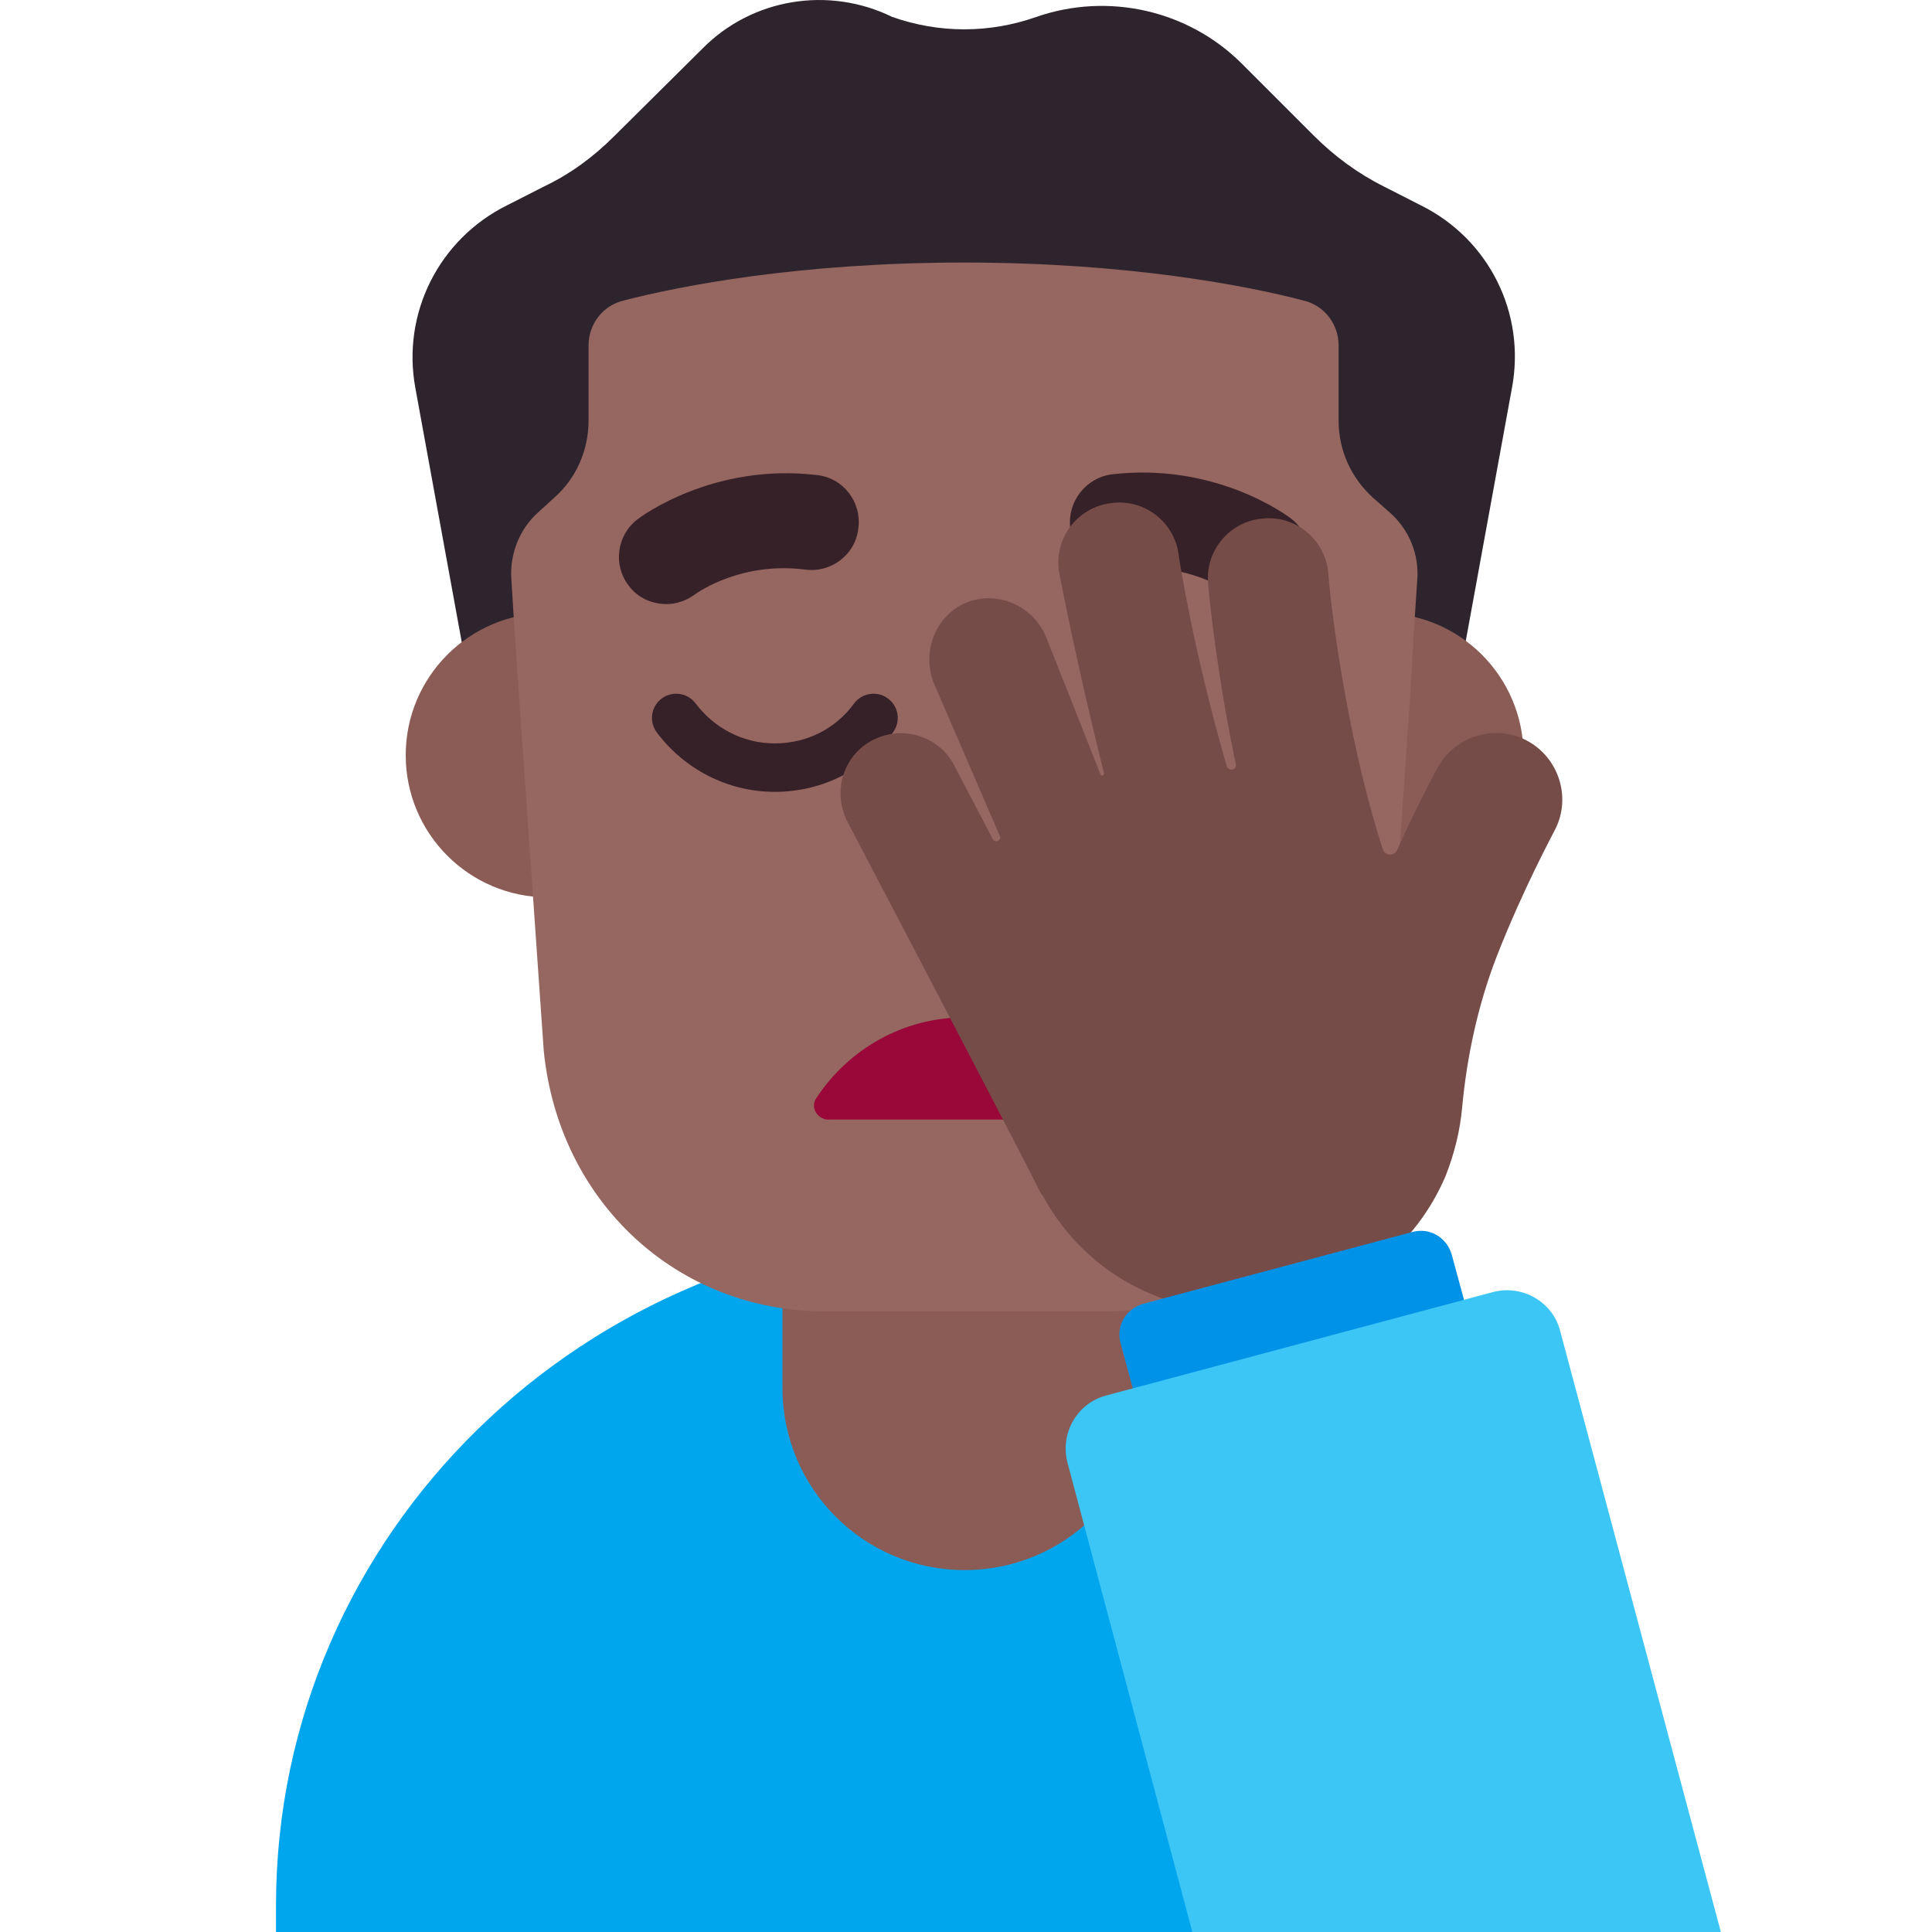<svg viewBox="2 2 28 28" xmlns="http://www.w3.org/2000/svg">
<path d="M22.59 4.975L22.06 4.705C21.68 4.515 21.34 4.265 21.04 3.965L20 2.925C19.22 2.145 18.06 1.885 17.02 2.245C16.34 2.485 15.61 2.485 14.93 2.245C14.01 1.795 12.9 1.975 12.18 2.705L10.9 3.975C10.6 4.275 10.26 4.525 9.88 4.705L9.35 4.975C8.36 5.465 7.82 6.545 8.02 7.625L8.73 11.515C8.8 11.905 9.13 12.185 9.53 12.195C8.975 4.498 22.905 4.656 22.42 12.205C22.8 12.185 23.13 11.905 23.2 11.525L23.91 7.635C24.12 6.545 23.58 5.465 22.59 4.975Z" fill="#2D242D"/>
<path d="M6 29.615C6 24.225 10.47 19.855 15.99 19.845C17.997 19.845 19.864 20.424 21.429 21.419L19.326 30.005H6V29.615Z" fill="#00A6ED"/>
<path d="M15.98 24.755C14.52 24.755 13.34 23.575 13.34 22.115V18.995C13.34 17.535 14.52 16.355 15.98 16.355C17.44 16.355 18.62 17.535 18.62 18.995V22.115C18.62 23.575 17.44 24.755 15.98 24.755Z" fill="#8B5C56"/>
<path d="M22.02 15.005C23.158 15.005 24.08 14.083 24.08 12.945C24.08 11.807 23.158 10.885 22.02 10.885C20.882 10.885 19.96 11.807 19.96 12.945C19.96 14.083 20.882 15.005 22.02 15.005Z" fill="#8B5C56"/>
<path d="M9.94 15.005C11.078 15.005 12 14.083 12 12.945C12 11.807 11.078 10.885 9.94 10.885C8.802 10.885 7.88 11.807 7.88 12.945C7.88 14.083 8.802 15.005 9.94 15.005Z" fill="#8B5C56"/>
<path d="M9.53 12.195C9.53 12.195 9.45 11.085 9.41 10.375C9.39 10.025 9.53 9.665 9.8 9.425L10.03 9.215C10.35 8.935 10.53 8.525 10.53 8.095V7.005C10.53 6.695 10.74 6.425 11.04 6.355C11.85 6.145 13.58 5.805 15.97 5.805C18.36 5.805 20.09 6.145 20.89 6.355C21.19 6.425 21.4 6.695 21.4 7.005V8.095C21.4 8.525 21.58 8.925 21.9 9.215L22.15 9.435C22.42 9.675 22.57 10.035 22.54 10.405C22.49 11.115 22.43 12.204 22.43 12.204L22.08 17.225C21.86 19.435 20.13 21.005 18.01 21.005H13.95C11.83 21.005 10.1 19.435 9.88 17.225L9.53 12.195Z" fill="#966661"/>
<path d="M19.88 10.615C20.01 10.705 20.15 10.755 20.3 10.755C20.51 10.755 20.71 10.665 20.84 10.485C21.07 10.185 21.01 9.745 20.71 9.515L20.709 9.514C20.657 9.475 19.62 8.696 18.11 8.875C17.74 8.925 17.47 9.265 17.51 9.645C17.56 10.015 17.9 10.285 18.28 10.245C19.22 10.135 19.84 10.585 19.88 10.615Z" fill="#372128"/>
<path d="M11.11 10.485C11.24 10.665 11.45 10.755 11.66 10.755C11.8 10.755 11.95 10.705 12.07 10.615C12.134 10.57 12.758 10.138 13.67 10.255C14.05 10.305 14.4 10.035 14.44 9.655C14.49 9.275 14.22 8.925 13.84 8.885C12.333 8.705 11.284 9.492 11.24 9.525C10.94 9.755 10.88 10.185 11.11 10.485Z" fill="#372128"/>
<path fill-rule="evenodd" clip-rule="evenodd" d="M14.866 12.121C15.023 12.235 15.058 12.454 14.944 12.611C14.559 13.141 13.934 13.476 13.23 13.476C12.534 13.476 11.912 13.139 11.519 12.615C11.403 12.46 11.434 12.24 11.589 12.124C11.745 12.008 11.964 12.039 12.081 12.194C12.348 12.55 12.766 12.774 13.23 12.774C13.706 12.774 14.121 12.549 14.376 12.198C14.49 12.042 14.71 12.007 14.866 12.121Z" fill="#372128"/>
<path d="M18.13 17.915C17.67 17.215 16.88 16.745 15.98 16.745C15.08 16.745 14.29 17.215 13.83 17.915C13.73 18.065 13.87 18.245 14.03 18.225H17.92C18.08 18.265 18.23 18.075 18.13 17.915Z" fill="#990838"/>
<path d="M23.19 18.055C23.26 17.305 23.42 16.565 23.69 15.865C24.09 14.845 24.52 14.065 24.52 14.055C24.78 13.595 24.61 13.005 24.15 12.745C23.69 12.485 23.1 12.655 22.84 13.115C22.82 13.155 22.56 13.625 22.25 14.315C22.21 14.415 22.07 14.405 22.04 14.305C21.57 12.865 21.31 11.055 21.25 10.305C21.21 9.825 20.78 9.465 20.3 9.515C19.82 9.555 19.46 9.985 19.51 10.465C19.51 10.505 19.6 11.475 19.83 12.675C19.86 12.815 19.88 12.945 19.91 13.075C19.92 13.115 19.89 13.155 19.85 13.155C19.82 13.155 19.79 13.135 19.78 13.105C19.3 11.465 19.08 10.055 19.08 10.025C19.01 9.545 18.56 9.215 18.08 9.295C17.6 9.365 17.27 9.815 17.35 10.295C17.36 10.365 17.65 11.825 18 13.205C18.01 13.235 17.96 13.255 17.95 13.225L17.15 11.205C16.95 10.765 16.44 10.555 16 10.735C15.55 10.925 15.35 11.465 15.54 11.915L16.49 14.115C16.52 14.175 16.43 14.225 16.39 14.165C16.06 13.535 15.83 13.095 15.83 13.095C15.61 12.665 15.08 12.505 14.65 12.725C14.22 12.945 14.06 13.475 14.28 13.905C15.27 15.795 16.88 18.875 17.08 19.285C17.09 19.305 17.1 19.315 17.11 19.325C17.45 19.955 18 20.475 18.71 20.765C20.35 21.455 22.25 20.685 22.95 19.045C23.08 18.715 23.16 18.385 23.19 18.055Z" fill="#764C49"/>
<path d="M23.35 21.325L18.55 22.615L18.24 21.465C18.17 21.215 18.32 20.965 18.57 20.895L22.47 19.855C22.72 19.785 22.97 19.935 23.04 20.185L23.35 21.325Z" fill="#0092E7"/>
<path d="M19.28 30H26.94L24.61 21.285C24.5 20.865 24.06 20.615 23.64 20.725L18.03 22.225C17.61 22.335 17.36 22.775 17.47 23.195L19.28 30Z" fill="#3BC6F6"/>
</svg>
